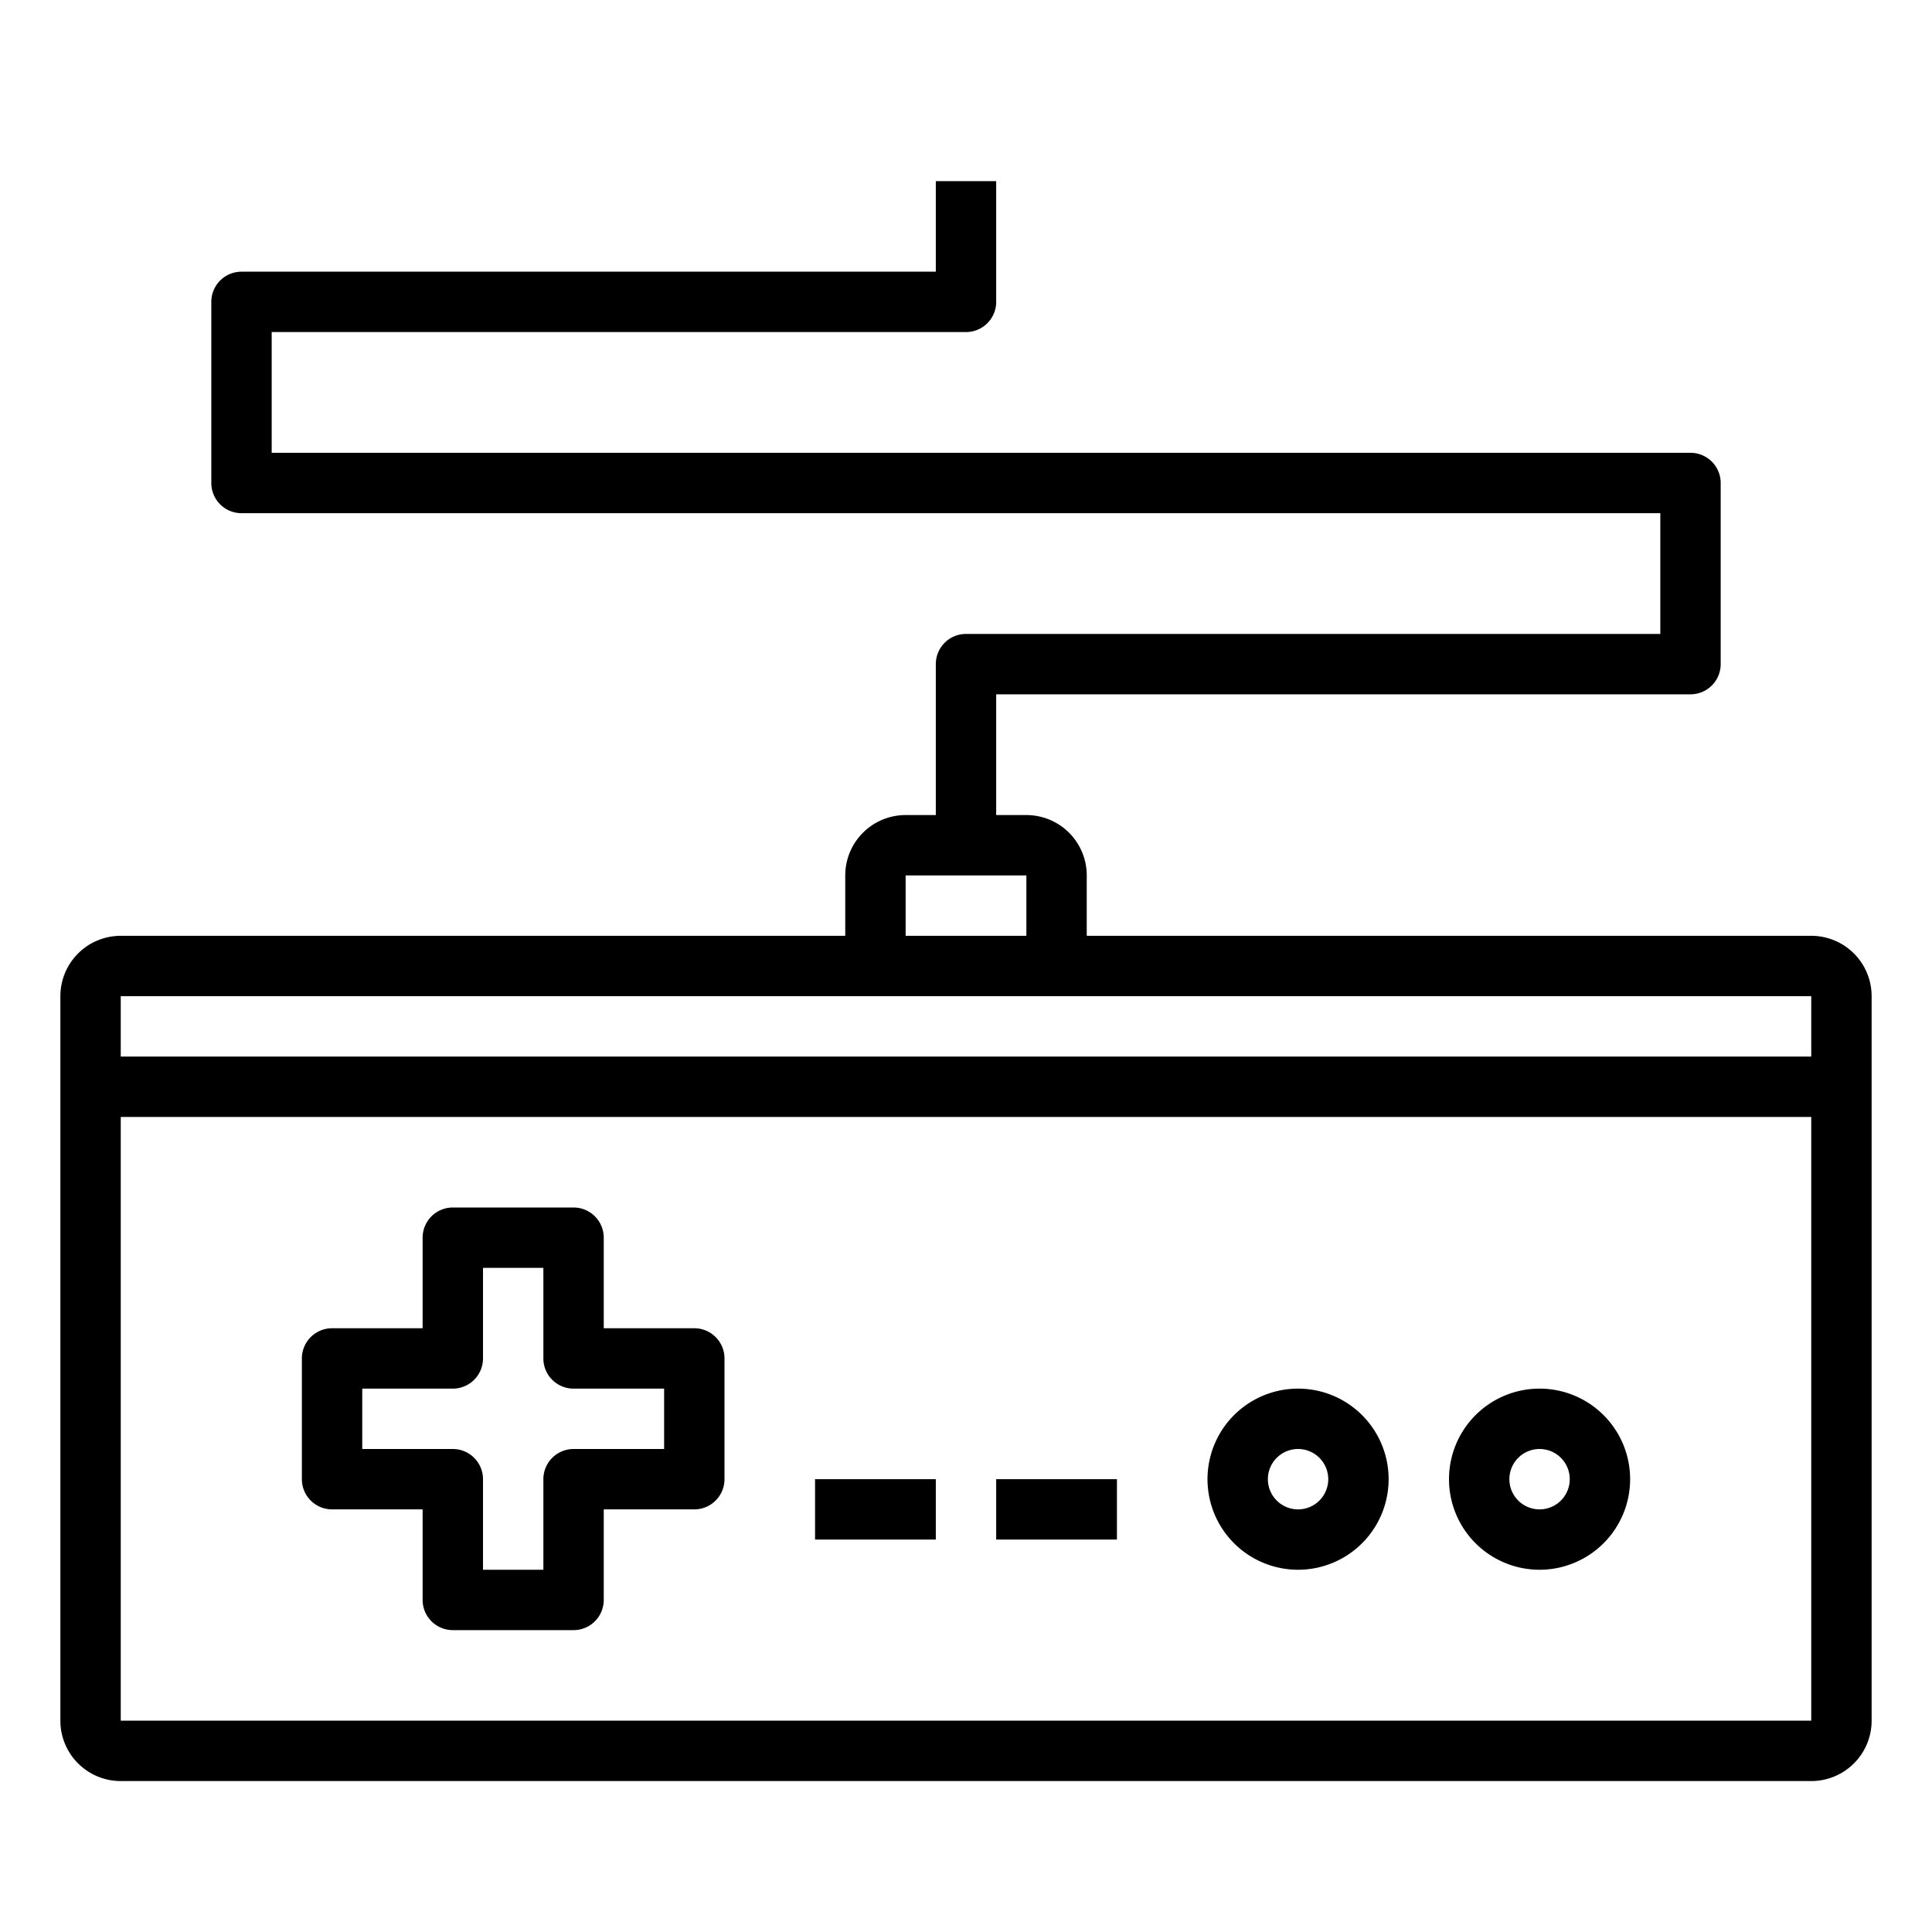 <svg xmlns="http://www.w3.org/2000/svg" viewBox="0 0 64 64" x="0px" y="0px"><g data-name="Joystick"><path d="M51,46a3,3,0,1,0,3,3A3,3,0,0,0,51,46Zm0,4a1,1,0,1,1,1-1A1,1,0,0,1,51,50Z"></path><path d="M43,46a3,3,0,1,0,3,3A3,3,0,0,0,43,46Zm0,4a1,1,0,1,1,1-1A1,1,0,0,1,43,50Z"></path><path d="M23,44H20V41a1,1,0,0,0-1-1H15a1,1,0,0,0-1,1v3H11a1,1,0,0,0-1,1v4a1,1,0,0,0,1,1h3v3a1,1,0,0,0,1,1h4a1,1,0,0,0,1-1V50h3a1,1,0,0,0,1-1V45A1,1,0,0,0,23,44Zm-1,4H19a1,1,0,0,0-1,1v3H16V49a1,1,0,0,0-1-1H12V46h3a1,1,0,0,0,1-1V42h2v3a1,1,0,0,0,1,1h3Z"></path><path d="M60,31H36V29a2,2,0,0,0-2-2H33V23H56a1,1,0,0,0,1-1V16a1,1,0,0,0-1-1H9V11H32a1,1,0,0,0,1-1V6H31V9H8a1,1,0,0,0-1,1v6a1,1,0,0,0,1,1H55v4H32a1,1,0,0,0-1,1v5H30a2,2,0,0,0-2,2v2H4a2,2,0,0,0-2,2V57a2,2,0,0,0,2,2H60a2,2,0,0,0,2-2V33A2,2,0,0,0,60,31ZM30,29h4v2H30Zm30,4v2H4V33ZM4,57V37H60V57Z"></path><rect x="33" y="49" width="4" height="2"></rect><rect x="27" y="49" width="4" height="2"></rect></g></svg>